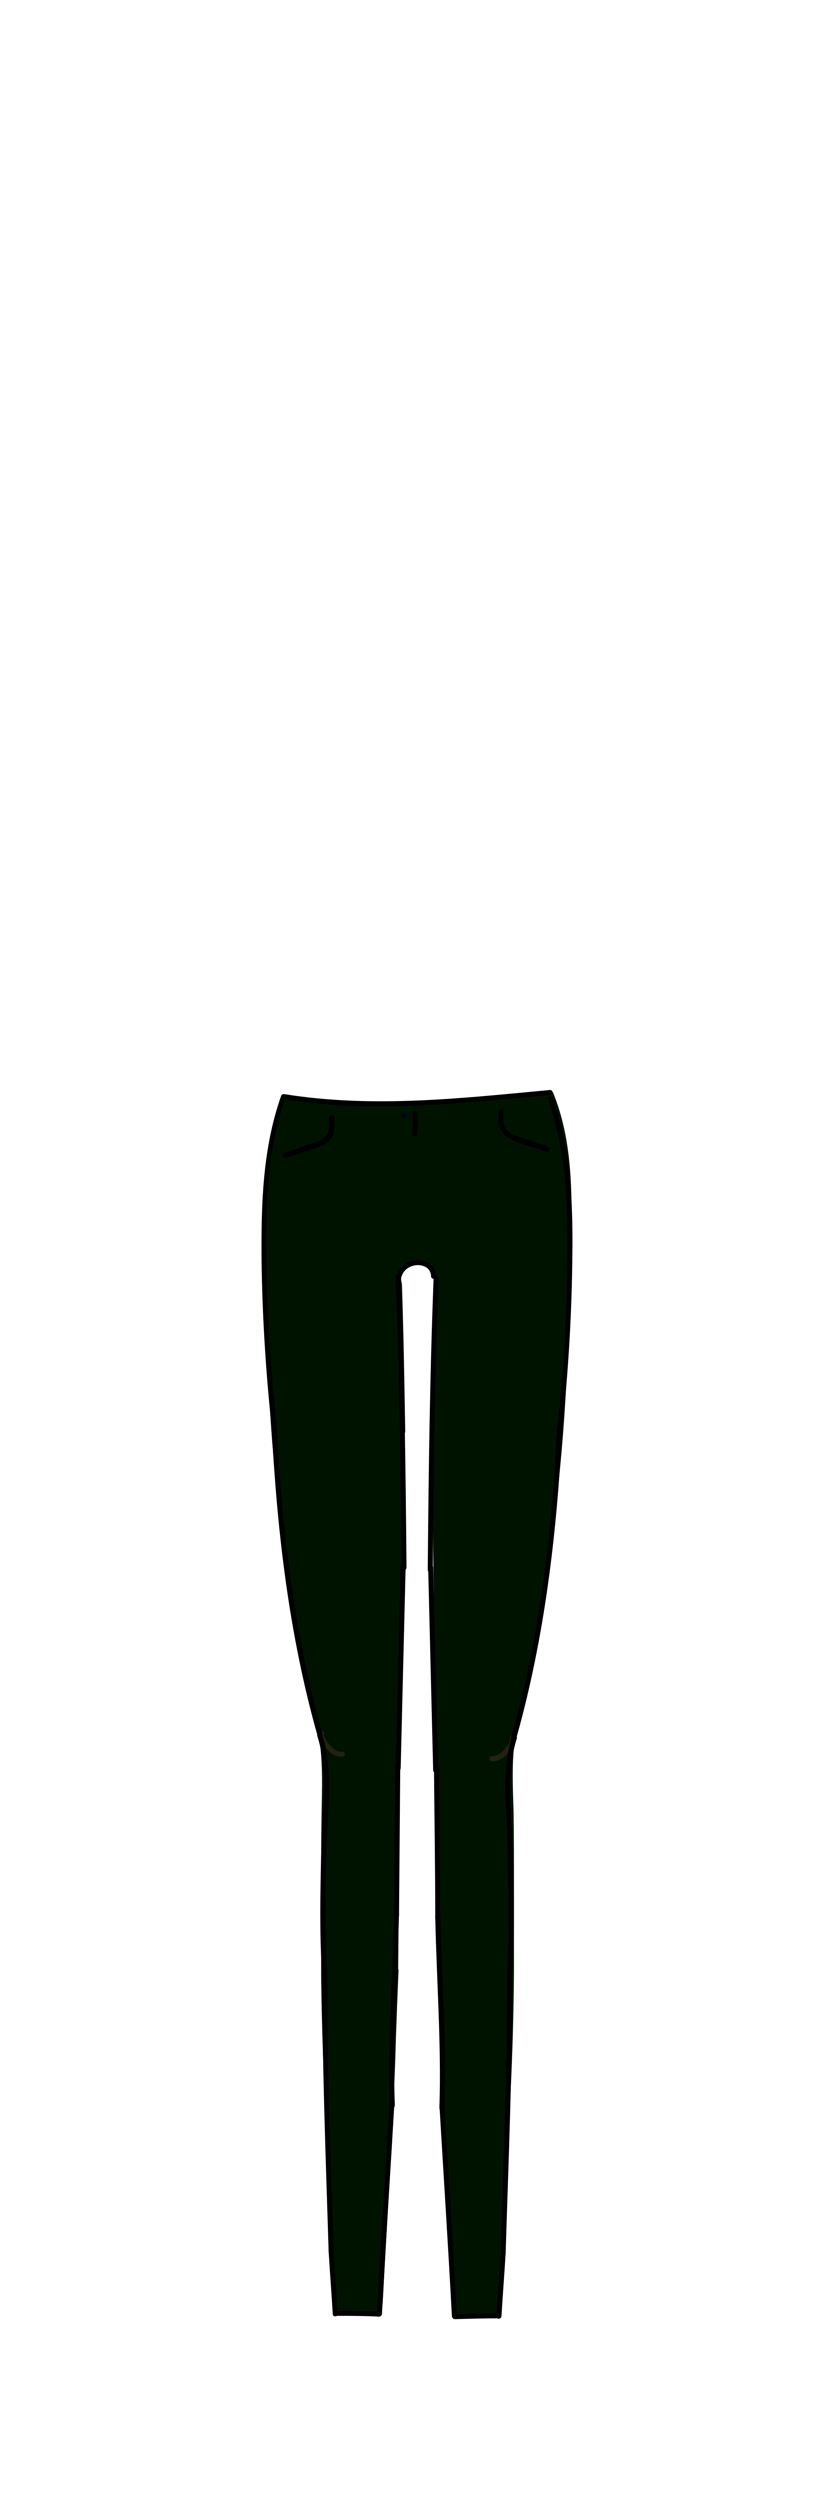 <?xml version="1.0" encoding="utf-8"?>
<!-- Generator: Adobe Illustrator 21.0.2, SVG Export Plug-In . SVG Version: 6.00 Build 0)  -->
<svg version="1.1" id="Layer_1" xmlns="http://www.w3.org/2000/svg" xmlns:xlink="http://www.w3.org/1999/xlink" x="0px" y="0px"
	 viewBox="0 0 200 600" style="enable-background:new 0 0 200 600;" xml:space="preserve">
<style type="text/css">
	.st0{fill:#001301;}
	.st1{fill:#040217;}
	.st2{fill:#040200;}
	.st3{fill:#222211;}
</style>
<g>
	<g>
		<g>
			<path class="st0" d="M114,552.9c-0.3,0.1-0.7,0.1-0.8-0.2s0-0.7,0.3-0.6c0.3,0.1,0.4,0.5,0.2,0.8c-0.1,0.2-0.3,0.4-0.5,0.4
				s-0.5-0.1-0.5-0.3c-0.3,0.6-1.3,0.2-1.7,0.8c-0.2,0.3-0.2,0.7-0.4,0.9c2.7-0.5,5.4-0.3,8.2-0.1c0-0.3-0.1-0.6-0.4-0.7"/>
		</g>
		<g id="XMLID_6_">
			<g>
				<path class="st0" d="M79.3,523.5L79.3,523.5c-1.3-16.4-2-32.8-2.2-49.3c0-3.1,0-6.1,0-9.2c0-3.6,0-7.2,0-10.8
					c0-6.1,0-12.2,0.1-18.3c0.1-6.3,0.4-12.7-0.6-18.9h0c-4.8-16.6-7.9-33.7-9.1-50.9c-3-21.5-3.5-43.2-4.1-64.9
					c-0.3-12.7-0.6-25.8,4.3-37.5l0.2,0.1c0.2-0.5,1-0.5,1.6-0.4c5,0.7,10,1.4,15,1.7c4.3,0.3,8.6,0.4,12.8,0.3
					c3.2-0.1,6.4-0.3,9.5-0.6c5.2-0.4,10.5-1,15.7-1.6c3.2-0.3,6.5-0.7,9.7-1l0.5-0.2c4.9,11.8,4.7,25,4.4,37.8
					c-0.6,21.7-1.1,43.4-4.1,64.9c-1.2,17.2-4.3,34.3-9.1,50.9h0c-1.1,6.2-0.8,12.6-0.6,18.9c0.1,6.1,0.1,12.2,0.1,18.3
					c0,3.6,0,7.2,0,10.8c0,3.1,0,6.1,0,9.2c-0.1,16.4-0.8,32.9-2.1,49.3l-0.1,0c0.4,3.6,0.1,7.2-0.1,10.7
					c-0.5,6.9-0.9,13.9-1.4,20.8c-3.1,0.1-6.1,0.1-9.2,0.2l-1-0.1c-0.6-0.8-0.7-1.8-0.7-2.8c-0.6-11.2-1.3-22.3-1.9-33.5
					c-0.1-2.2-0.3-4.4-0.4-6.6c-0.1-2.7-0.2-5.4-0.3-8c-0.1-3.3-0.3-6.6-0.4-9.9c-0.3-7.2-0.6-14.4-0.8-21.7l0.2,0
					c-0.1-9.4-0.1-18.7-0.2-28.1c0-7.1-0.1-14.3-0.1-21.4h-0.2c-0.2-11.6-0.3-23.1-0.5-34.6c-0.1-7.6-0.2-15.2-0.3-22.8
					c0-1.6,0-3.1-0.1-4.7c-0.1-5.7-0.1-11.5-0.2-17.2l-0.1-0.2c0.2-11.7,0.4-23.4,0.8-35.1c0.2-0.4,0.2-0.9,0-1.3c0,0,0,0,0,0
					c-0.1-0.6-0.5-1.2-1-1.6c-0.8-0.7-1.9-1-3-1.1c-0.8-0.1-1.8,0-2.5,0.5c-1.4,0.9-1.8,2.9-1.3,4.5v0c0.4,11.9,0.6,23.7,0.8,35.6
					l-0.1,0.2c-0.1,5.7-0.2,11.5-0.2,17.2c0,1.5,0,3.1-0.1,4.7c-0.1,7.6-0.2,15.2-0.3,22.8c-0.2,11.5-0.3,23.1-0.5,34.6h-0.2
					c0,7.1-0.1,14.3-0.1,21.4c-0.1,9.4-0.1,18.7-0.2,28.1l0.1,0c-0.3,7.2-0.6,14.5-0.8,21.7c-0.1,3.3-0.3,6.6-0.4,9.9
					c-0.1,2.7-0.2,5.4-0.3,8c-0.1,2.2-0.2,4.4-0.4,6.6c-0.7,11.2-1.3,22.3-1.9,33.5c-0.1,1-0.1,2-0.7,2.8l-1,0.1
					c-3.1-0.1-6.1-0.1-9.2-0.2c-0.5-6.9-0.9-13.9-1.3-20.8C79.2,530.7,79,527.1,79.3,523.5z"/>
			</g>
			<g>
			</g>
		</g>
		<g>
			<path class="st0" d="M115,552.2c-0.9,0.2-1.7,0.7-2.5,1.1c-0.7,0.4-1.3,0.7-2,1.1c-0.2,0.1-0.4,0.2-0.3,0.4
				c0,0.1,0.1,0.2,0.2,0.3c0.7,0.4,1.6,0.5,2.4,0.1c0.4-0.2,0.8-0.6,1.3-0.6c0.2,0,0.5,0,0.7,0.1c0.9,0.2,1.9,0.3,2.8,0.2
				c0.7,0,1.5-0.3,1.5-0.9"/>
		</g>
		<g>
			<path class="st0" d="M117.4,553.1c0,0.4,0,0.8,0,1.1"/>
		</g>
	</g>
	<g>
		<g>
			<path d="M79,268.2c0.1,1.1,0.2,2.4-0.2,3.5c-0.6,1.6-2,2.1-3.5,2.6c-2.3,0.8-4.7,1.6-7,2.4c-0.7,0.2-0.4,1.4,0.3,1.2
				c1.8-0.6,3.6-1.2,5.5-1.8c1.3-0.5,2.9-0.8,4.1-1.6c2.1-1.4,2.2-3.8,2.1-6.1C80.2,267.4,79,267.4,79,268.2L79,268.2z"/>
		</g>
	</g>
	<g>
		<g>
			<path d="M119.7,266.8c-0.2,2.3,0,4.7,2.1,6.1c2.7,1.8,6.5,2.5,9.5,3.5c0.7,0.2,1-0.9,0.3-1.2c-2.3-0.8-4.7-1.5-7-2.4
				c-1.2-0.4-2.6-0.9-3.3-2.1c-0.7-1.2-0.5-2.7-0.4-4C120.9,266.1,119.7,266.1,119.7,266.8L119.7,266.8z"/>
		</g>
	</g>
	<g>
		<g>
			<path class="st1" d="M97,268.4c0.8,0,0.8-1.2,0-1.2C96.2,267.2,96.2,268.4,97,268.4L97,268.4z"/>
		</g>
	</g>
	<g>
		<g>
			<path class="st1" d="M97,268.3c0.8,0,0.8-1.2,0-1.2C96.2,267.1,96.2,268.3,97,268.3L97,268.3z"/>
		</g>
	</g>
	<g>
		<g>
			<path class="st1" d="M97,268.3c0.8,0,0.8-1.2,0-1.2C96.2,267.1,96.2,268.3,97,268.3L97,268.3z"/>
		</g>
	</g>
	<g>
		<g>
			<path class="st2" d="M99,267.2c0.2,1.6,0.2,3.2-0.1,4.8c-0.1,0.8,1,1.1,1.2,0.3c0.2-1.7,0.3-3.4,0.1-5.2
				C100.1,266.4,98.9,266.4,99,267.2L99,267.2z"/>
		</g>
	</g>
	<g>
		<g>
			<path class="st3" d="M76.6,415.8c-0.3,1.5,0.8,2.8,1.7,3.8c1,1.2,2.3,2.1,3.9,2c0.8,0,0.8-1.2,0-1.2c-1.2,0.1-2.1-0.5-2.8-1.4
				c-0.6-0.6-1.8-2-1.6-2.9C77.9,415.4,76.7,415.1,76.6,415.8L76.6,415.8z"/>
		</g>
	</g>
	<g>
		<g>
			<path class="st3" d="M122.5,417.2c0.2,0.9-1.1,2.3-1.6,2.9c-0.8,0.8-1.7,1.4-2.8,1.4c-0.8,0-0.8,1.2,0,1.2c1.6,0.1,2.9-0.8,3.9-2
				c0.9-1.1,2-2.4,1.7-3.8C123.5,416.1,122.3,416.5,122.5,417.2L122.5,417.2z"/>
		</g>
	</g>
	<g>
		<g>
			<path class="st0" d="M110.9,550.1c0.1,0.8,0.4,3-0.9,3.1c-1.2,0.1-1.6,1.5-0.6,2.2c0.9,0.7,1.9,0.6,3.1,0.6c1.6,0,3.1,0,4.7,0
				c2.1,0,3.3-0.8,3.1-3.1c-0.1-1.5-2.5-1.5-2.4,0c0.1,1.1-2.5,0.7-3.2,0.7c-1,0-3.1,0.4-4-0.3c-0.2,0.7-0.4,1.5-0.6,2.2
				c2.9-0.3,3.6-3,3.3-5.5C113.1,548.6,110.7,548.6,110.9,550.1L110.9,550.1z"/>
		</g>
	</g>
	<g>
		<g>
			<g>
				<path d="M67.5,263c-4.5,12.8-4.8,26.1-4.7,39.6c0.2,14.2,1.1,28.3,2.7,42.3c0.1,0.8,1.3,0.8,1.2,0c-1.5-13.4-2.4-26.9-2.7-40.4
					c-0.2-14-0.1-27.9,4.6-41.2C68.9,262.6,67.7,262.3,67.5,263L67.5,263z"/>
			</g>
		</g>
		<g>
			<g>
				<path d="M80.6,555.8c3.5,0,6.9,0,10.4,0.2c0.8,0,0.8-1.2,0-1.2c-3.5-0.1-6.9-0.2-10.4-0.2C79.9,554.7,79.9,555.9,80.6,555.8
					L80.6,555.8z"/>
			</g>
		</g>
		<g>
			<g>
				<path d="M65.2,342.2c1.3,25.2,4.2,50.3,11.1,74.6c0.2,0.7,1.4,0.4,1.2-0.3c-6.8-24.3-9.8-49.2-11.1-74.3
					C66.4,341.5,65.2,341.5,65.2,342.2L65.2,342.2z"/>
			</g>
		</g>
		<g>
			<g>
				<path d="M76.2,416.7c2.8,8.6,1.1,19.7,0.9,28.7c-0.2,9.3-0.4,18.5,0.2,27.8c0,0.8,1.2,0.8,1.2,0c-0.5-9.9-0.3-19.8-0.1-29.7
					c0.2-8.7,1.7-18.7-1-27.1C77.1,415.6,75.9,415.9,76.2,416.7L76.2,416.7z"/>
			</g>
		</g>
		<g>
			<g>
				<path d="M77.4,472.2c-0.1,22.7,0.8,45.3,1.5,68c0,0.8,1.2,0.8,1.2,0c-0.7-22.7-1.7-45.3-1.5-68
					C78.6,471.5,77.4,471.5,77.4,472.2L77.4,472.2z"/>
			</g>
		</g>
		<g>
			<g>
				<path d="M81.1,555.4c-0.3-5-0.7-10.1-1-15.1c-0.1-0.8-1.3-0.8-1.2,0c0.3,5,0.7,10.1,1,15.1C79.9,556.1,81.1,556.1,81.1,555.4
					L81.1,555.4z"/>
			</g>
		</g>
		<g>
			<g>
				<path d="M91.7,555.4c0.9-16.9,2-33.8,3-50.7c0-0.8-1.2-0.8-1.2,0c-1,16.9-2.1,33.8-3,50.7C90.4,556.1,91.6,556.1,91.7,555.4
					L91.7,555.4z"/>
			</g>
		</g>
		<g>
			<g>
				<path d="M94.8,505.3c-0.6-15.2,0.6-30.7,1-45.9c0-0.8-1.2-0.8-1.2,0c-0.3,15.2-1.5,30.7-1,45.9
					C93.6,506.1,94.8,506.1,94.8,505.3L94.8,505.3z"/>
			</g>
		</g>
		<g>
			<g>
				<path d="M95.8,459.8c0.1-12,0.2-23.9,0.3-35.9c0-0.8-1.2-0.8-1.2,0c-0.1,12-0.3,23.9-0.3,35.9C94.5,460.5,95.7,460.5,95.8,459.8
					L95.8,459.8z"/>
			</g>
		</g>
		<g>
			<g>
				<path d="M96.2,424.4c0.4-16.2,0.8-32.5,1.2-48.7c0-0.8-1.2-0.8-1.2,0c-0.4,16.2-0.8,32.5-1.2,48.7
					C95,425.1,96.2,425.1,96.2,424.4L96.2,424.4z"/>
			</g>
		</g>
		<g>
			<g>
				<path d="M97.6,376.2c-0.2-23.3-0.5-46.6-1.4-69.9c0-0.8-1.2-0.8-1.2,0c0.9,23.3,1.2,46.6,1.4,69.9C96.4,377,97.6,377,97.6,376.2
					L97.6,376.2z"/>
			</g>
		</g>
		<g>
			<g>
				<path d="M96.2,307.8c0-1.8,0.9-3.3,2.6-3.9c1.9-0.7,4.6-0.1,4.7,2.4c0,0.8,1.2,0.8,1.2,0c-0.1-2.7-2.6-4.2-5.1-3.8
					c-2.7,0.4-4.5,2.5-4.5,5.3C95,308.5,96.2,308.5,96.2,307.8L96.2,307.8z"/>
			</g>
		</g>
		<g>
			<g>
				<path d="M68,263.8c21.5,3.5,42.5,1,64-1c0.8-0.1,0.8-1.3,0-1.2c-21.4,2-42.3,4.4-63.7,1C67.6,262.5,67.2,263.6,68,263.8
					L68,263.8z"/>
			</g>
		</g>
		<g>
			<g>
				<g>
					<path d="M131.6,263.9c4.7,13.3,4.8,27.2,4.6,41.2c-0.2,13.5-1.1,27-2.7,40.4c-0.1,0.8,1.1,0.8,1.2,0
						c1.6-14.1,2.5-28.2,2.7-42.3c0.2-13.5-0.1-26.7-4.7-39.6C132.5,262.8,131.3,263.1,131.6,263.9L131.6,263.9z"/>
				</g>
			</g>
			<g>
				<g>
					<path d="M119.6,555.2c-3.5,0-6.9,0-10.4,0.2c-0.8,0-0.8,1.2,0,1.2c3.5-0.1,6.9-0.2,10.4-0.2
						C120.4,556.4,120.4,555.2,119.6,555.2L119.6,555.2z"/>
				</g>
			</g>
			<g>
				<g>
					<path d="M133.8,342.8c-1.3,25.1-4.2,50.1-11.1,74.3c-0.2,0.7,0.9,1.1,1.2,0.3c6.9-24.4,9.8-49.4,11.1-74.6
						C135,342,133.8,342,133.8,342.8L133.8,342.8z"/>
				</g>
			</g>
			<g>
				<g>
					<path d="M122.9,416.9c-2.7,8.4-1.2,18.4-1,27.1c0.2,9.9,0.4,19.8-0.1,29.7c0,0.8,1.2,0.8,1.2,0c0.5-9.3,0.4-18.5,0.2-27.8
						c-0.2-9-1.9-20.1,0.9-28.7C124.3,416.5,123.2,416.2,122.9,416.9L122.9,416.9z"/>
				</g>
			</g>
			<g>
				<g>
					<path d="M121.7,472.8c0.1,22.7-0.8,45.3-1.5,68c0,0.8,1.2,0.8,1.2,0c0.7-22.7,1.7-45.3,1.5-68C122.9,472,121.7,472,121.7,472.8
						L121.7,472.8z"/>
				</g>
			</g>
			<g>
				<g>
					<path d="M120.4,555.9c0.3-5,0.7-10.1,1-15.1c0.1-0.8-1.1-0.8-1.2,0c-0.3,5-0.7,10.1-1,15.1
						C119.1,556.7,120.3,556.7,120.4,555.9L120.4,555.9z"/>
				</g>
			</g>
			<g>
				<g>
					<path d="M109.7,555.9c-0.9-16.9-2-33.8-3-50.7c0-0.8-1.2-0.8-1.2,0c1,16.9,2.1,33.8,3,50.7
						C108.6,556.7,109.8,556.7,109.7,555.9L109.7,555.9z"/>
				</g>
			</g>
			<g>
				<g>
					<path d="M106.7,505.8c0.6-15.2-0.6-30.7-1-45.9c0-0.8-1.2-0.8-1.2,0c0.3,15.2,1.5,30.7,1,45.9
						C105.4,506.6,106.6,506.6,106.7,505.8L106.7,505.8z"/>
				</g>
			</g>
			<g>
				<g>
					<path d="M105.7,460.3c-0.1-12-0.2-23.9-0.3-35.9c0-0.8-1.2-0.8-1.2,0c0.1,12,0.3,23.9,0.3,35.9
						C104.5,461.1,105.7,461.1,105.7,460.3L105.7,460.3z"/>
				</g>
			</g>
			<g>
				<g>
					<path d="M105.2,424.9c-0.4-16.2-0.8-32.5-1.2-48.7c0-0.8-1.2-0.8-1.2,0c0.4,16.2,0.8,32.5,1.2,48.7
						C104.1,425.7,105.3,425.7,105.2,424.9L105.2,424.9z"/>
				</g>
			</g>
			<g>
				<g>
					<path d="M103.9,376.8c0.2-23.3,0.5-46.6,1.4-69.9c0-0.8-1.2-0.8-1.2,0c-0.9,23.3-1.2,46.6-1.4,69.9
						C102.7,377.6,103.9,377.6,103.9,376.8L103.9,376.8z"/>
				</g>
			</g>
		</g>
	</g>
</g>
</svg>
